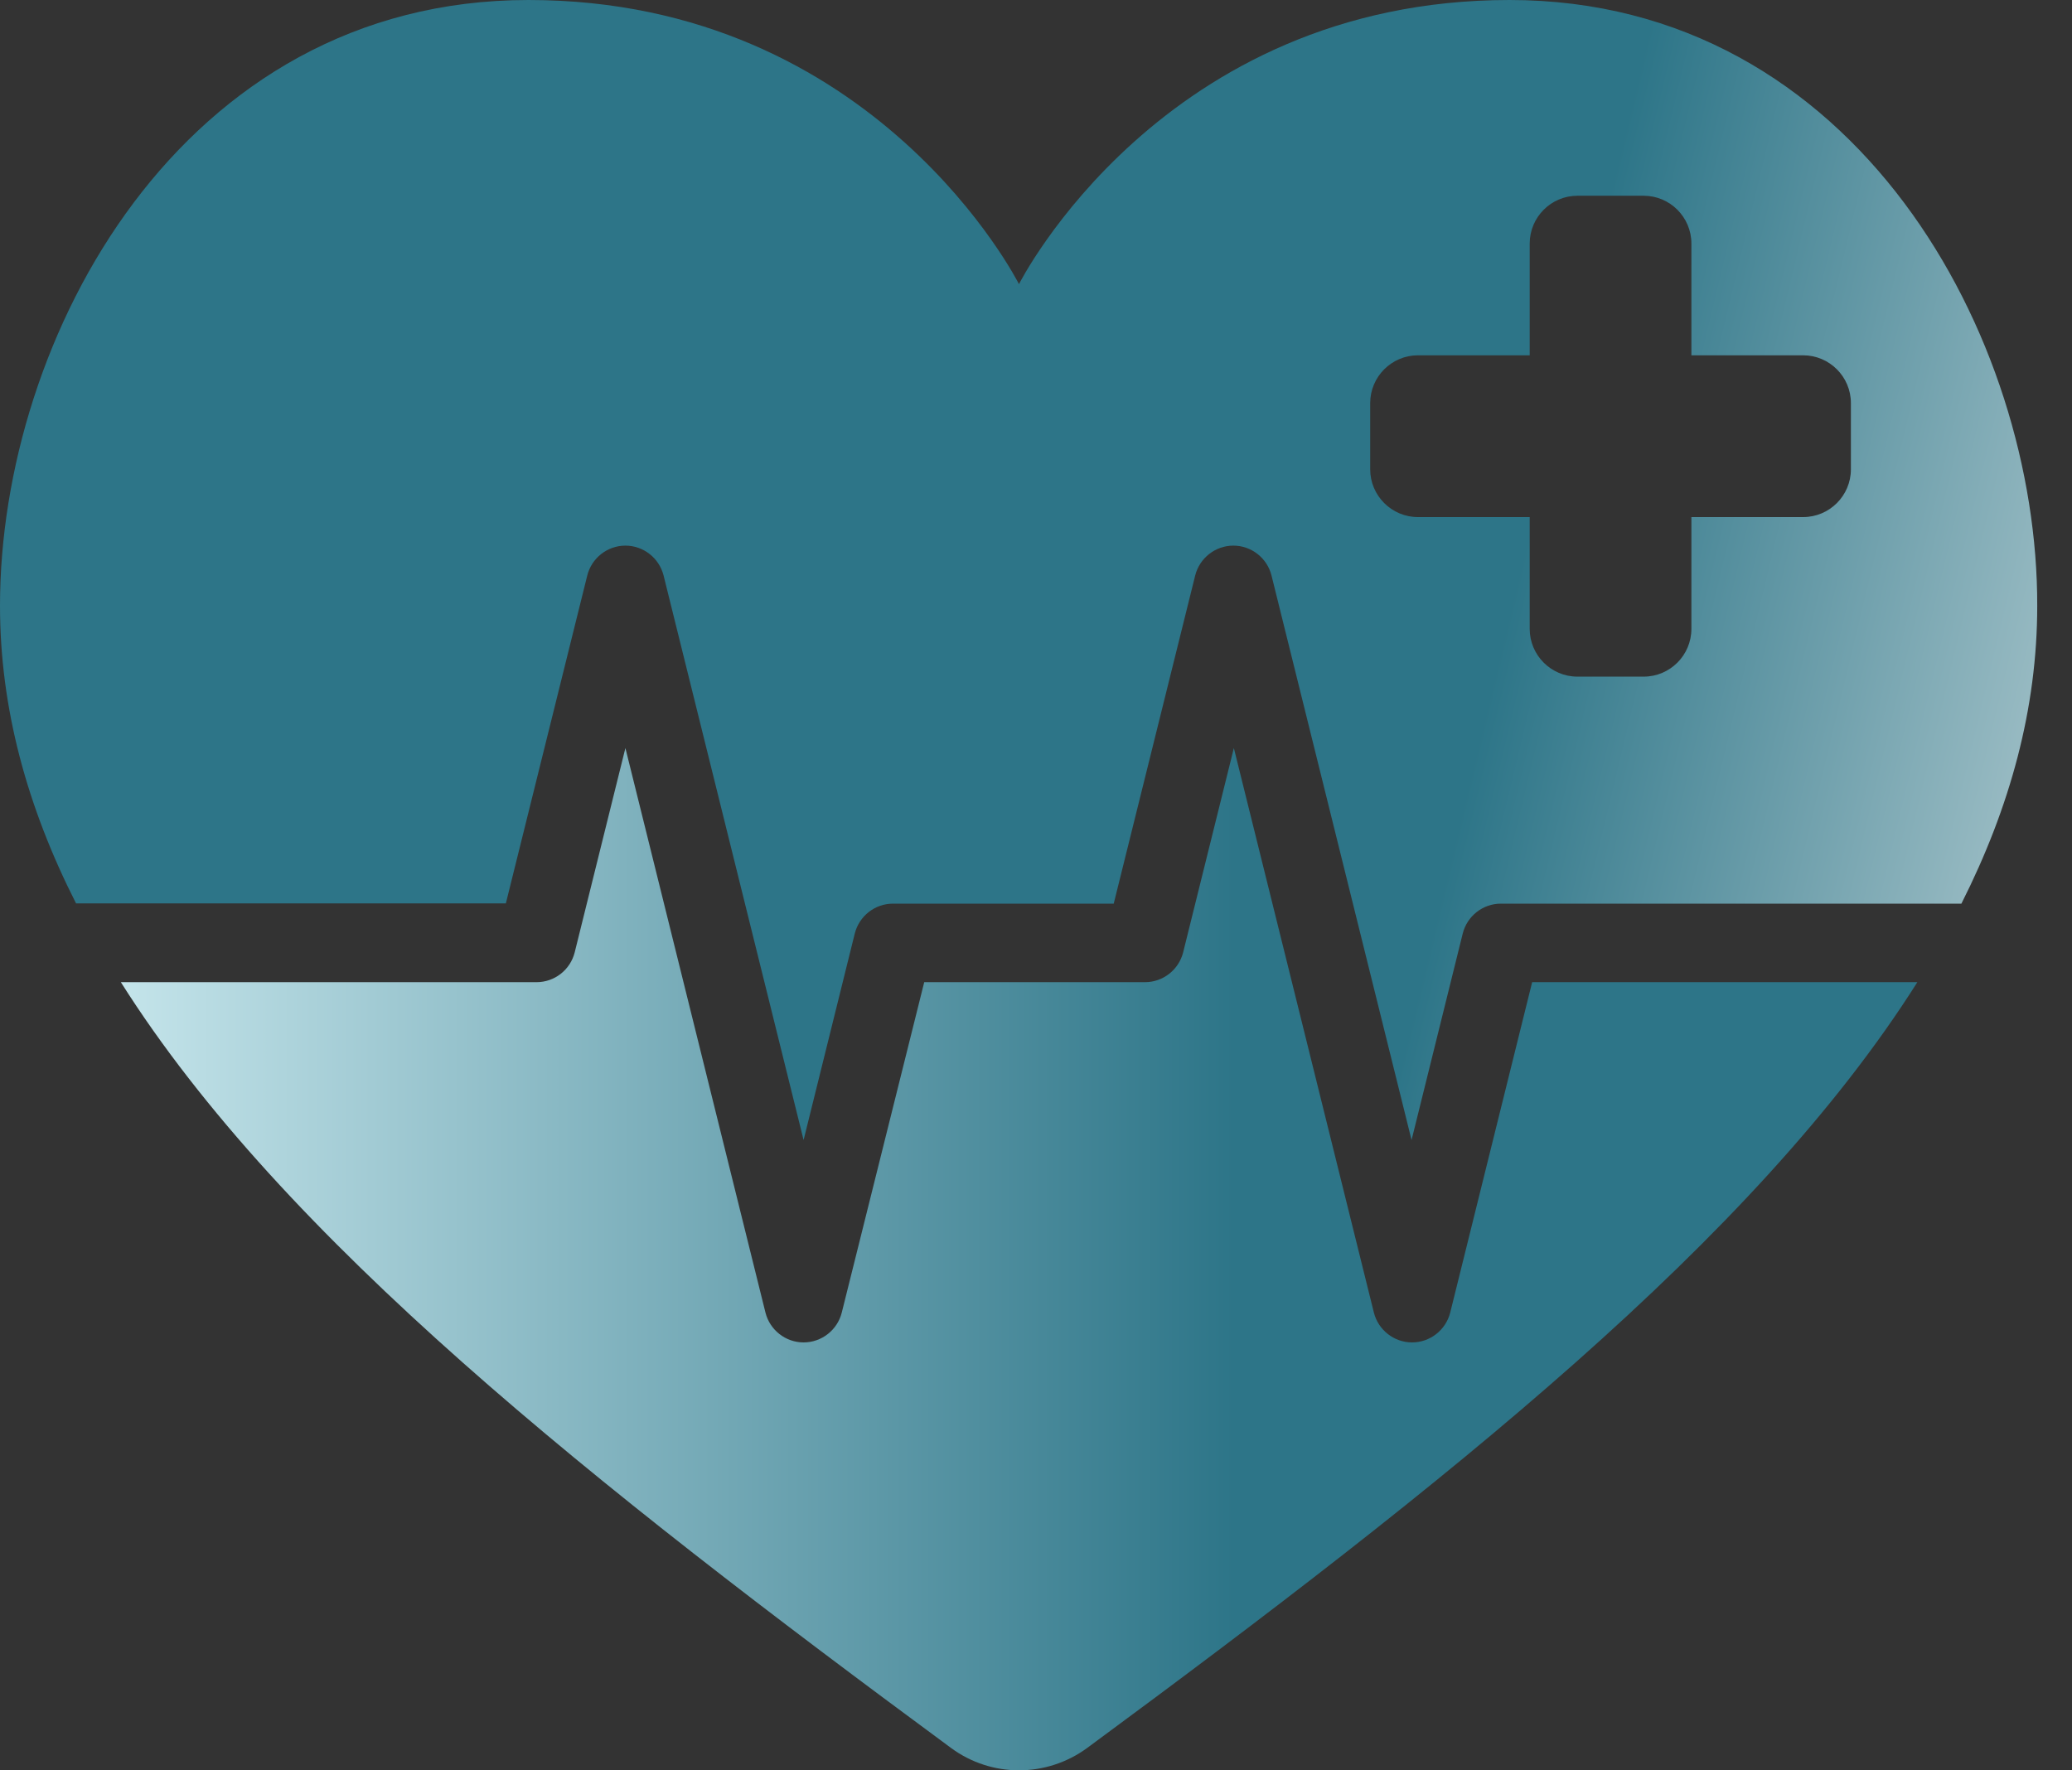 <svg width="55" height="47" viewBox="0 0 55 47" fill="none" xmlns="http://www.w3.org/2000/svg">
<rect x="0" y="0" width="55" height="47" fill="#333333" stroke="none"/>
<path d="M13.426 23.991L15.589 15.277C15.706 14.813 16.124 14.486 16.601 14.486C17.078 14.486 17.496 14.813 17.614 15.277L21.331 30.267L22.69 24.782C22.808 24.318 23.226 23.991 23.703 23.991H29.563L31.726 15.277C31.844 14.813 32.262 14.486 32.739 14.486C33.216 14.486 33.634 14.813 33.751 15.277L37.469 30.267L38.828 24.782C38.945 24.318 39.364 23.991 39.84 23.991H52.064C53.358 21.429 54.077 18.807 54.077 16.088C54.096 8.988 49.301 0 40.069 0C30.837 0 27.048 7.544 27.048 7.544C27.048 7.544 23.265 0 14.027 0C4.789 0 0 8.988 0 16.081C0 18.801 0.719 21.422 2.019 23.985H13.426V23.991ZM36.371 10.701C36.371 10.002 36.94 9.433 37.639 9.433H40.605V6.465C40.605 5.766 41.173 5.197 41.872 5.197H43.63C44.329 5.197 44.897 5.766 44.897 6.465V9.433H47.863C48.562 9.433 49.131 10.002 49.131 10.701V12.46C49.131 13.159 48.562 13.728 47.863 13.728H44.897V16.696C44.897 17.395 44.329 17.964 43.63 17.964H41.872C41.173 17.964 40.605 17.395 40.605 16.696V13.728H37.639C36.94 13.728 36.371 13.159 36.371 12.46V10.701Z" fill="url(#paint0_linear_92_1116)"/>
<path d="M40.67 26.076L38.495 34.849C38.377 35.313 37.959 35.64 37.482 35.64C37.005 35.64 36.587 35.313 36.469 34.849L32.752 19.86L31.406 25.285C31.288 25.75 30.87 26.076 30.393 26.076H24.533L22.344 34.849C22.227 35.313 21.808 35.64 21.331 35.64C20.855 35.64 20.436 35.313 20.319 34.849L16.601 19.86L15.255 25.285C15.138 25.75 14.72 26.076 14.243 26.076H3.208C7.52 32.901 15.752 39.406 25.245 46.407C26.317 47.198 27.78 47.198 28.858 46.407C38.351 39.406 46.583 32.901 50.895 26.076H40.67Z" fill="url(#paint1_linear_92_1116)"/>
<defs>
<linearGradient id="paint0_linear_92_1116" x1="3.56155e-07" y1="15.133" x2="62" y2="30" gradientUnits="userSpaceOnUse">
<stop offset="0.615" stop-color="#2D7588"/>
<stop offset="1" stop-color="#E6EDED"/>
</linearGradient>
<linearGradient id="paint1_linear_92_1116" x1="3.208" y1="33.432" x2="50.886" y2="33.432" gradientUnits="userSpaceOnUse">
<stop stop-color="#C4E4EA"/>
<stop offset="0.62" stop-color="#2D7588"/>
</linearGradient>
</defs>
</svg>
